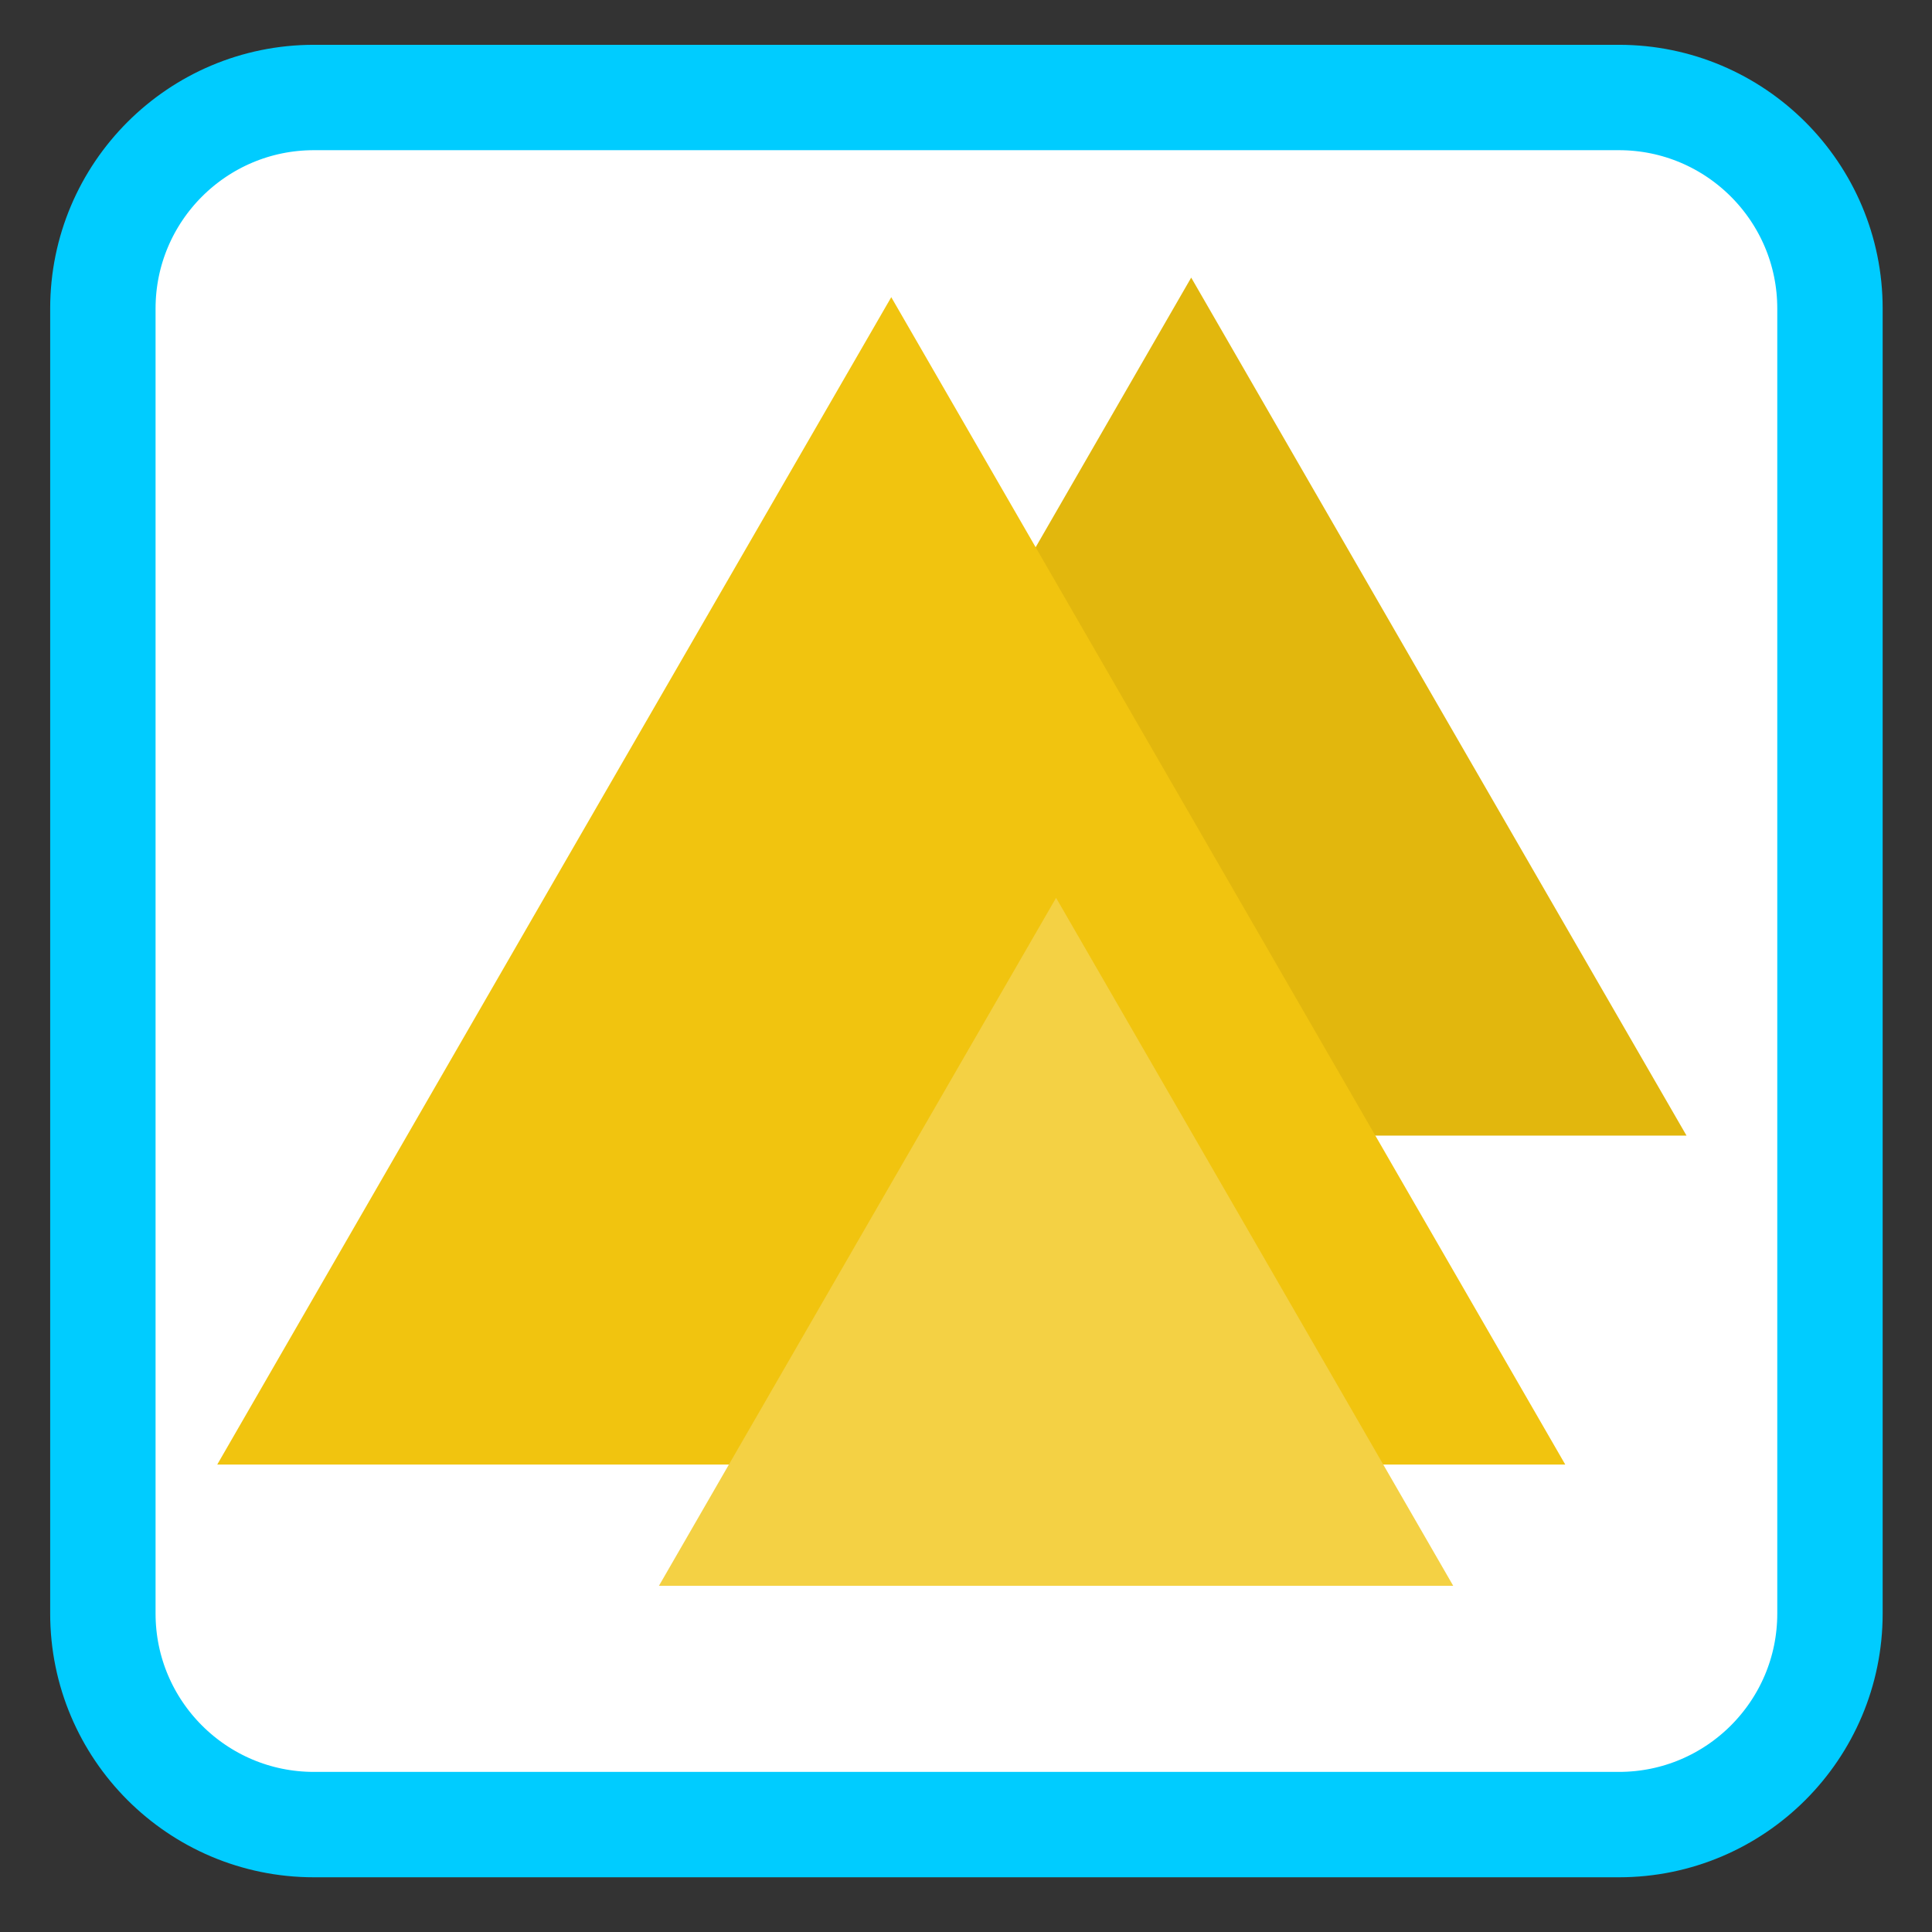 
<svg xmlns="http://www.w3.org/2000/svg" xmlns:xlink="http://www.w3.org/1999/xlink" width="32px" height="32px" viewBox="0 0 32 32" version="1.1">
<rect x="0" y="0" width="32" height="32" fill="#333333" stroke="none"/>
<g id="surface1">
<path style="fill-rule:nonzero;fill:rgb(100%,100%,100%);fill-opacity:1;stroke-width:0.739;stroke-linecap:butt;stroke-linejoin:miter;stroke:rgb(0%,80%,100%);stroke-opacity:1;stroke-miterlimit:4;" d="M -35.921 398.563 L -26.77 398.563 C -25.953 398.563 -25.29 399.226 -25.29 400.043 L -25.29 409.194 C -25.29 410.011 -25.953 410.674 -26.77 410.674 L -35.921 410.674 C -36.738 410.674 -37.401 410.011 -37.401 409.194 L -37.401 400.043 C -37.401 399.226 -36.738 398.563 -35.921 398.563 Z M -35.921 398.563 " transform="matrix(2.362,0,0,2.362,90.045,-939.791)"/>
<path style=" stroke:none;fill-rule:nonzero;fill:rgb(88.627%,71.765%,5.098%);fill-opacity:1;" d="M 27.934 18.809 L 11.527 18.809 L 15.629 11.707 L 19.73 4.598 L 23.832 11.707 Z M 27.934 18.809 "/>
<path style=" stroke:none;fill-rule:nonzero;fill:rgb(94.51%,76.863%,5.882%);fill-opacity:1;" d="M 25.926 24.258 L 3.598 24.258 L 9.176 14.59 L 14.762 4.922 Z M 25.926 24.258 "/>
<path style=" stroke:none;fill-rule:nonzero;fill:rgb(95.686%,81.961%,26.667%);fill-opacity:1;" d="M 24.07 26.266 L 10.914 26.266 L 14.203 20.566 L 17.492 14.871 L 20.781 20.566 Z M 24.07 26.266 "/>
</g>
</svg>
